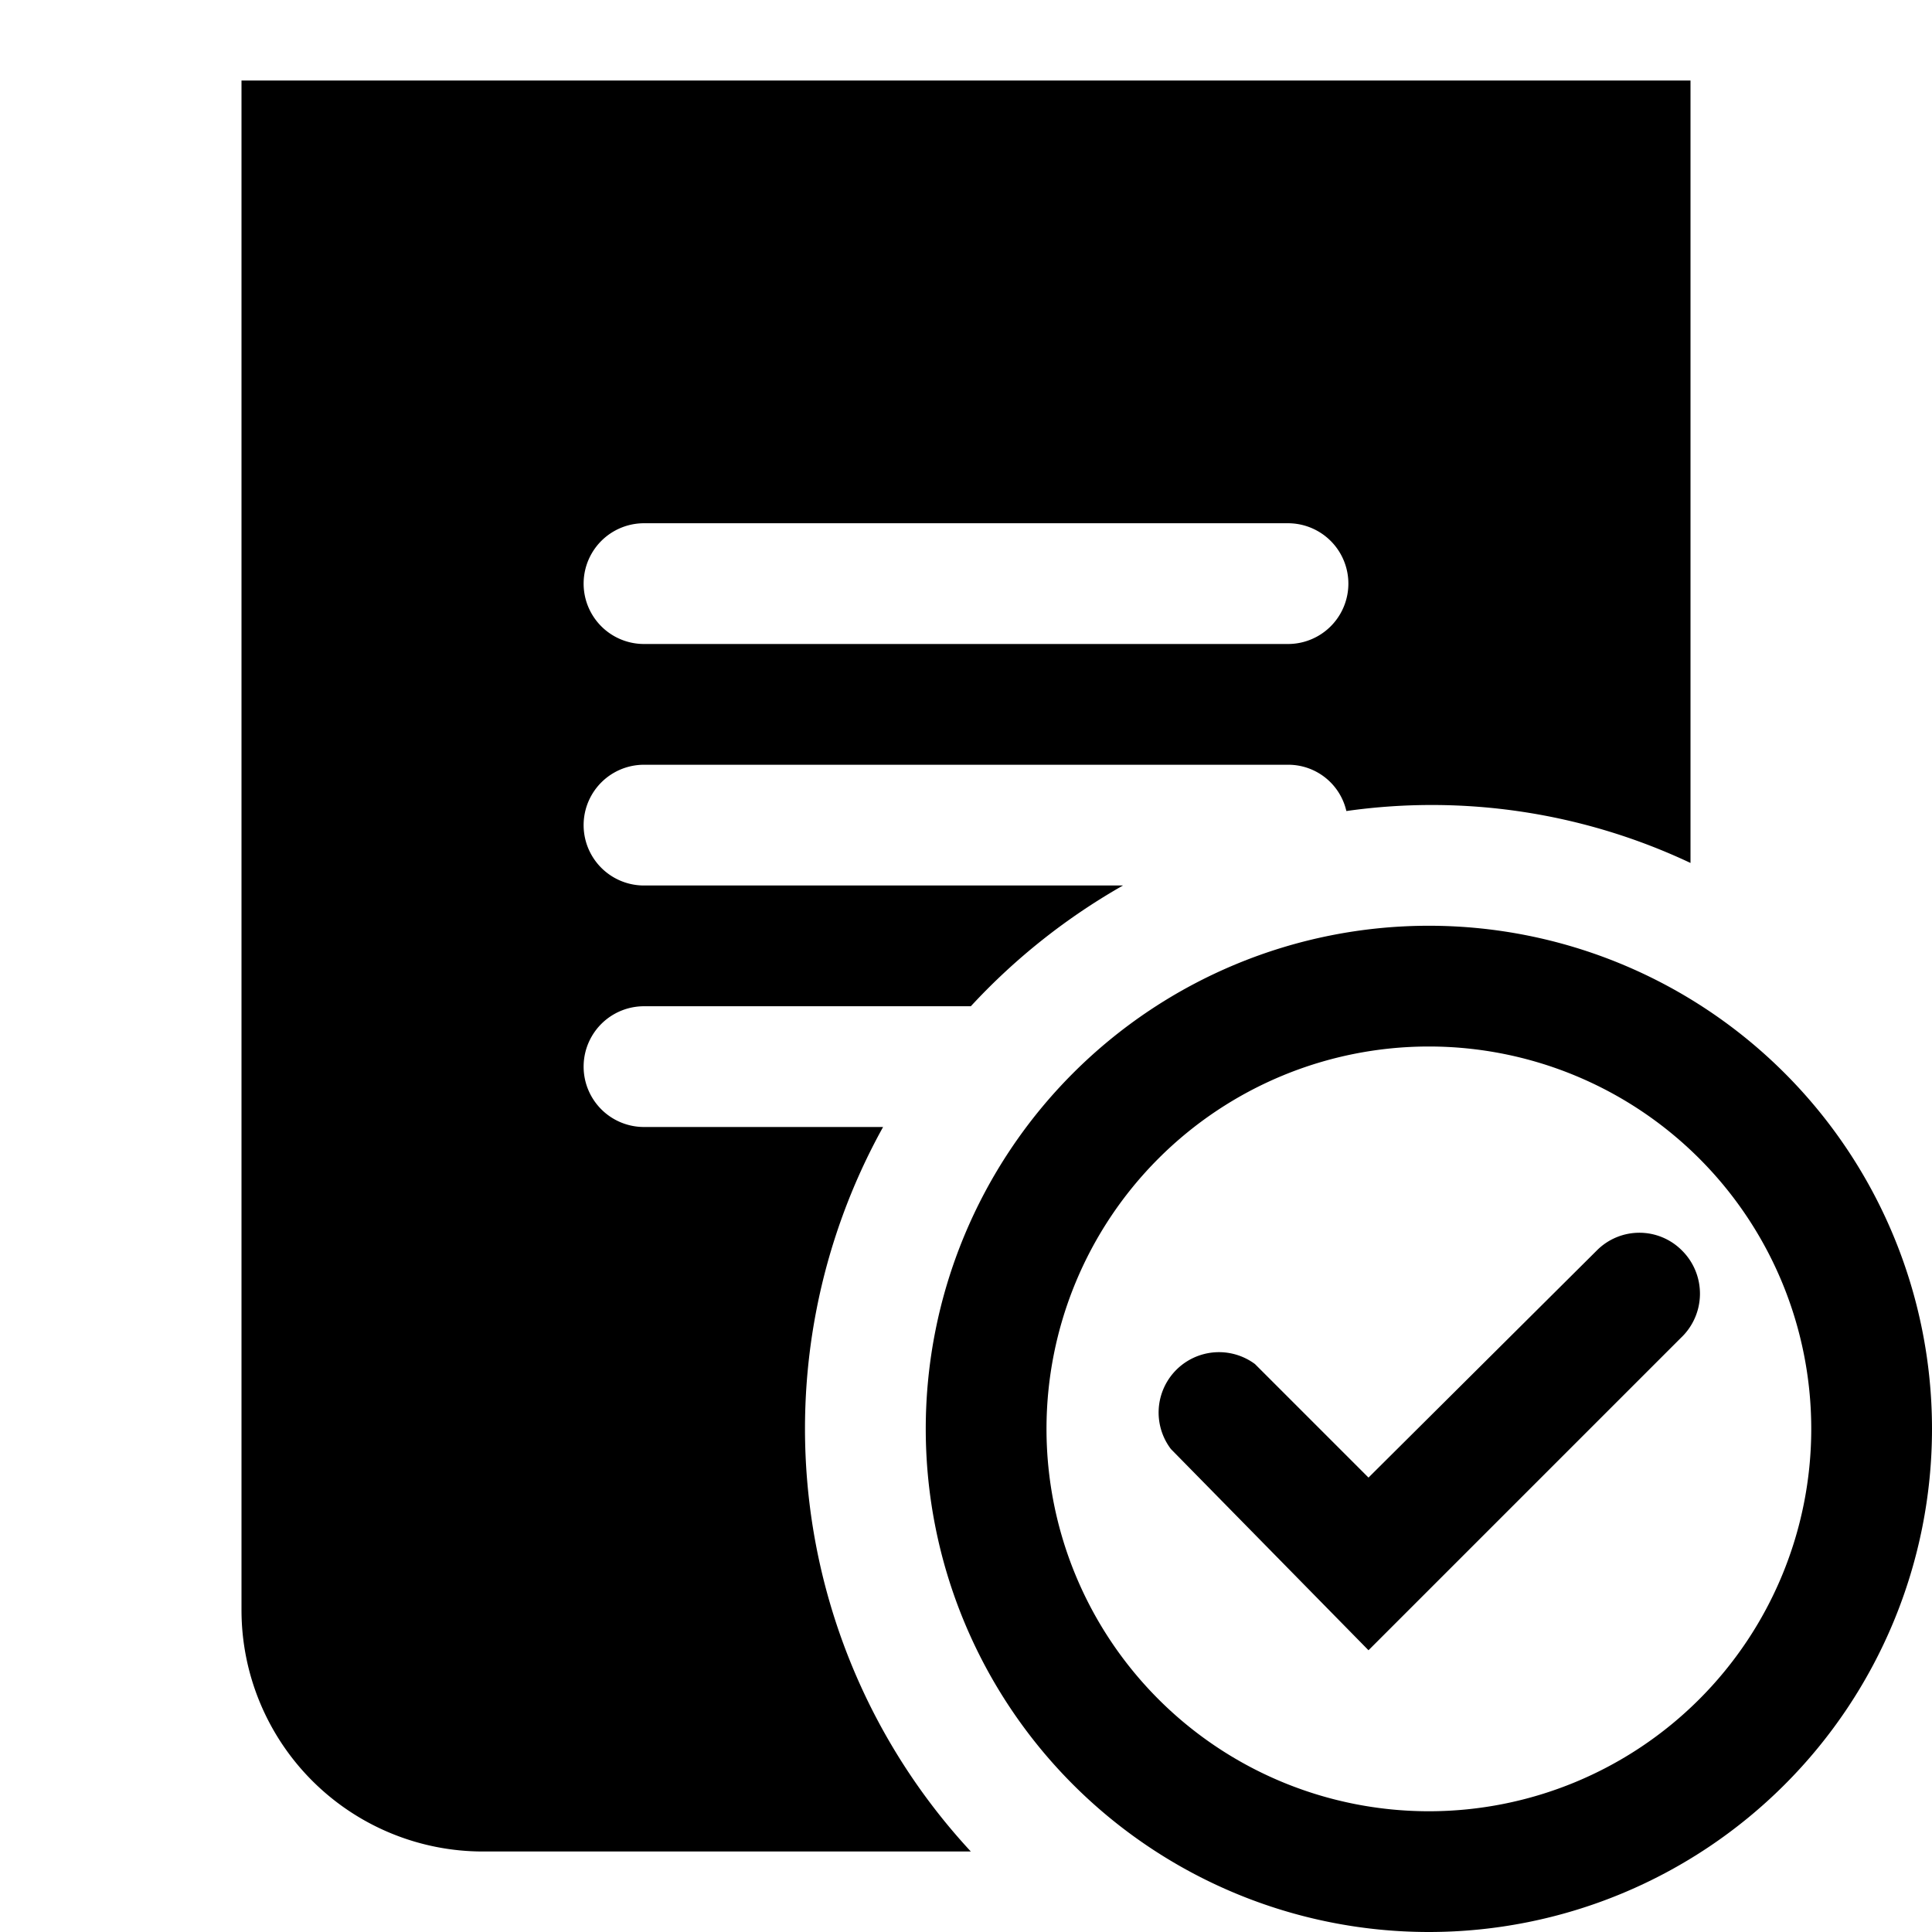 <svg width="24" height="24" xmlns="http://www.w3.org/2000/svg"><path d="M10.97 14H8a.75.75 0 110-1.5h4.06a7.865 7.865 0 011.89-1.5H8a.75.75 0 110-1.5h8a.74.74 0 01.725.575A7.535 7.535 0 0121 10.72V1H3v19a3 3 0 003 3h6.06a7.725 7.725 0 01-1.09-9zM8 6.5h8A.75.75 0 1116 8H8a.75.75 0 010-1.5zm12.895 9.035a.745.745 0 00-1.06 0L17 18.355l-1.41-1.41A.75.75 0 0014.545 18L17 20.5l3.88-3.88a.755.755 0 00.015-1.085zM17.75 11.5a6.25 6.25 0 100 12.5 6.25 6.25 0 000-12.5zm0 11a4.75 4.75 0 110-9.5 4.75 4.75 0 010 9.5z" fill="#000" fill-rule="evenodd"/></svg>